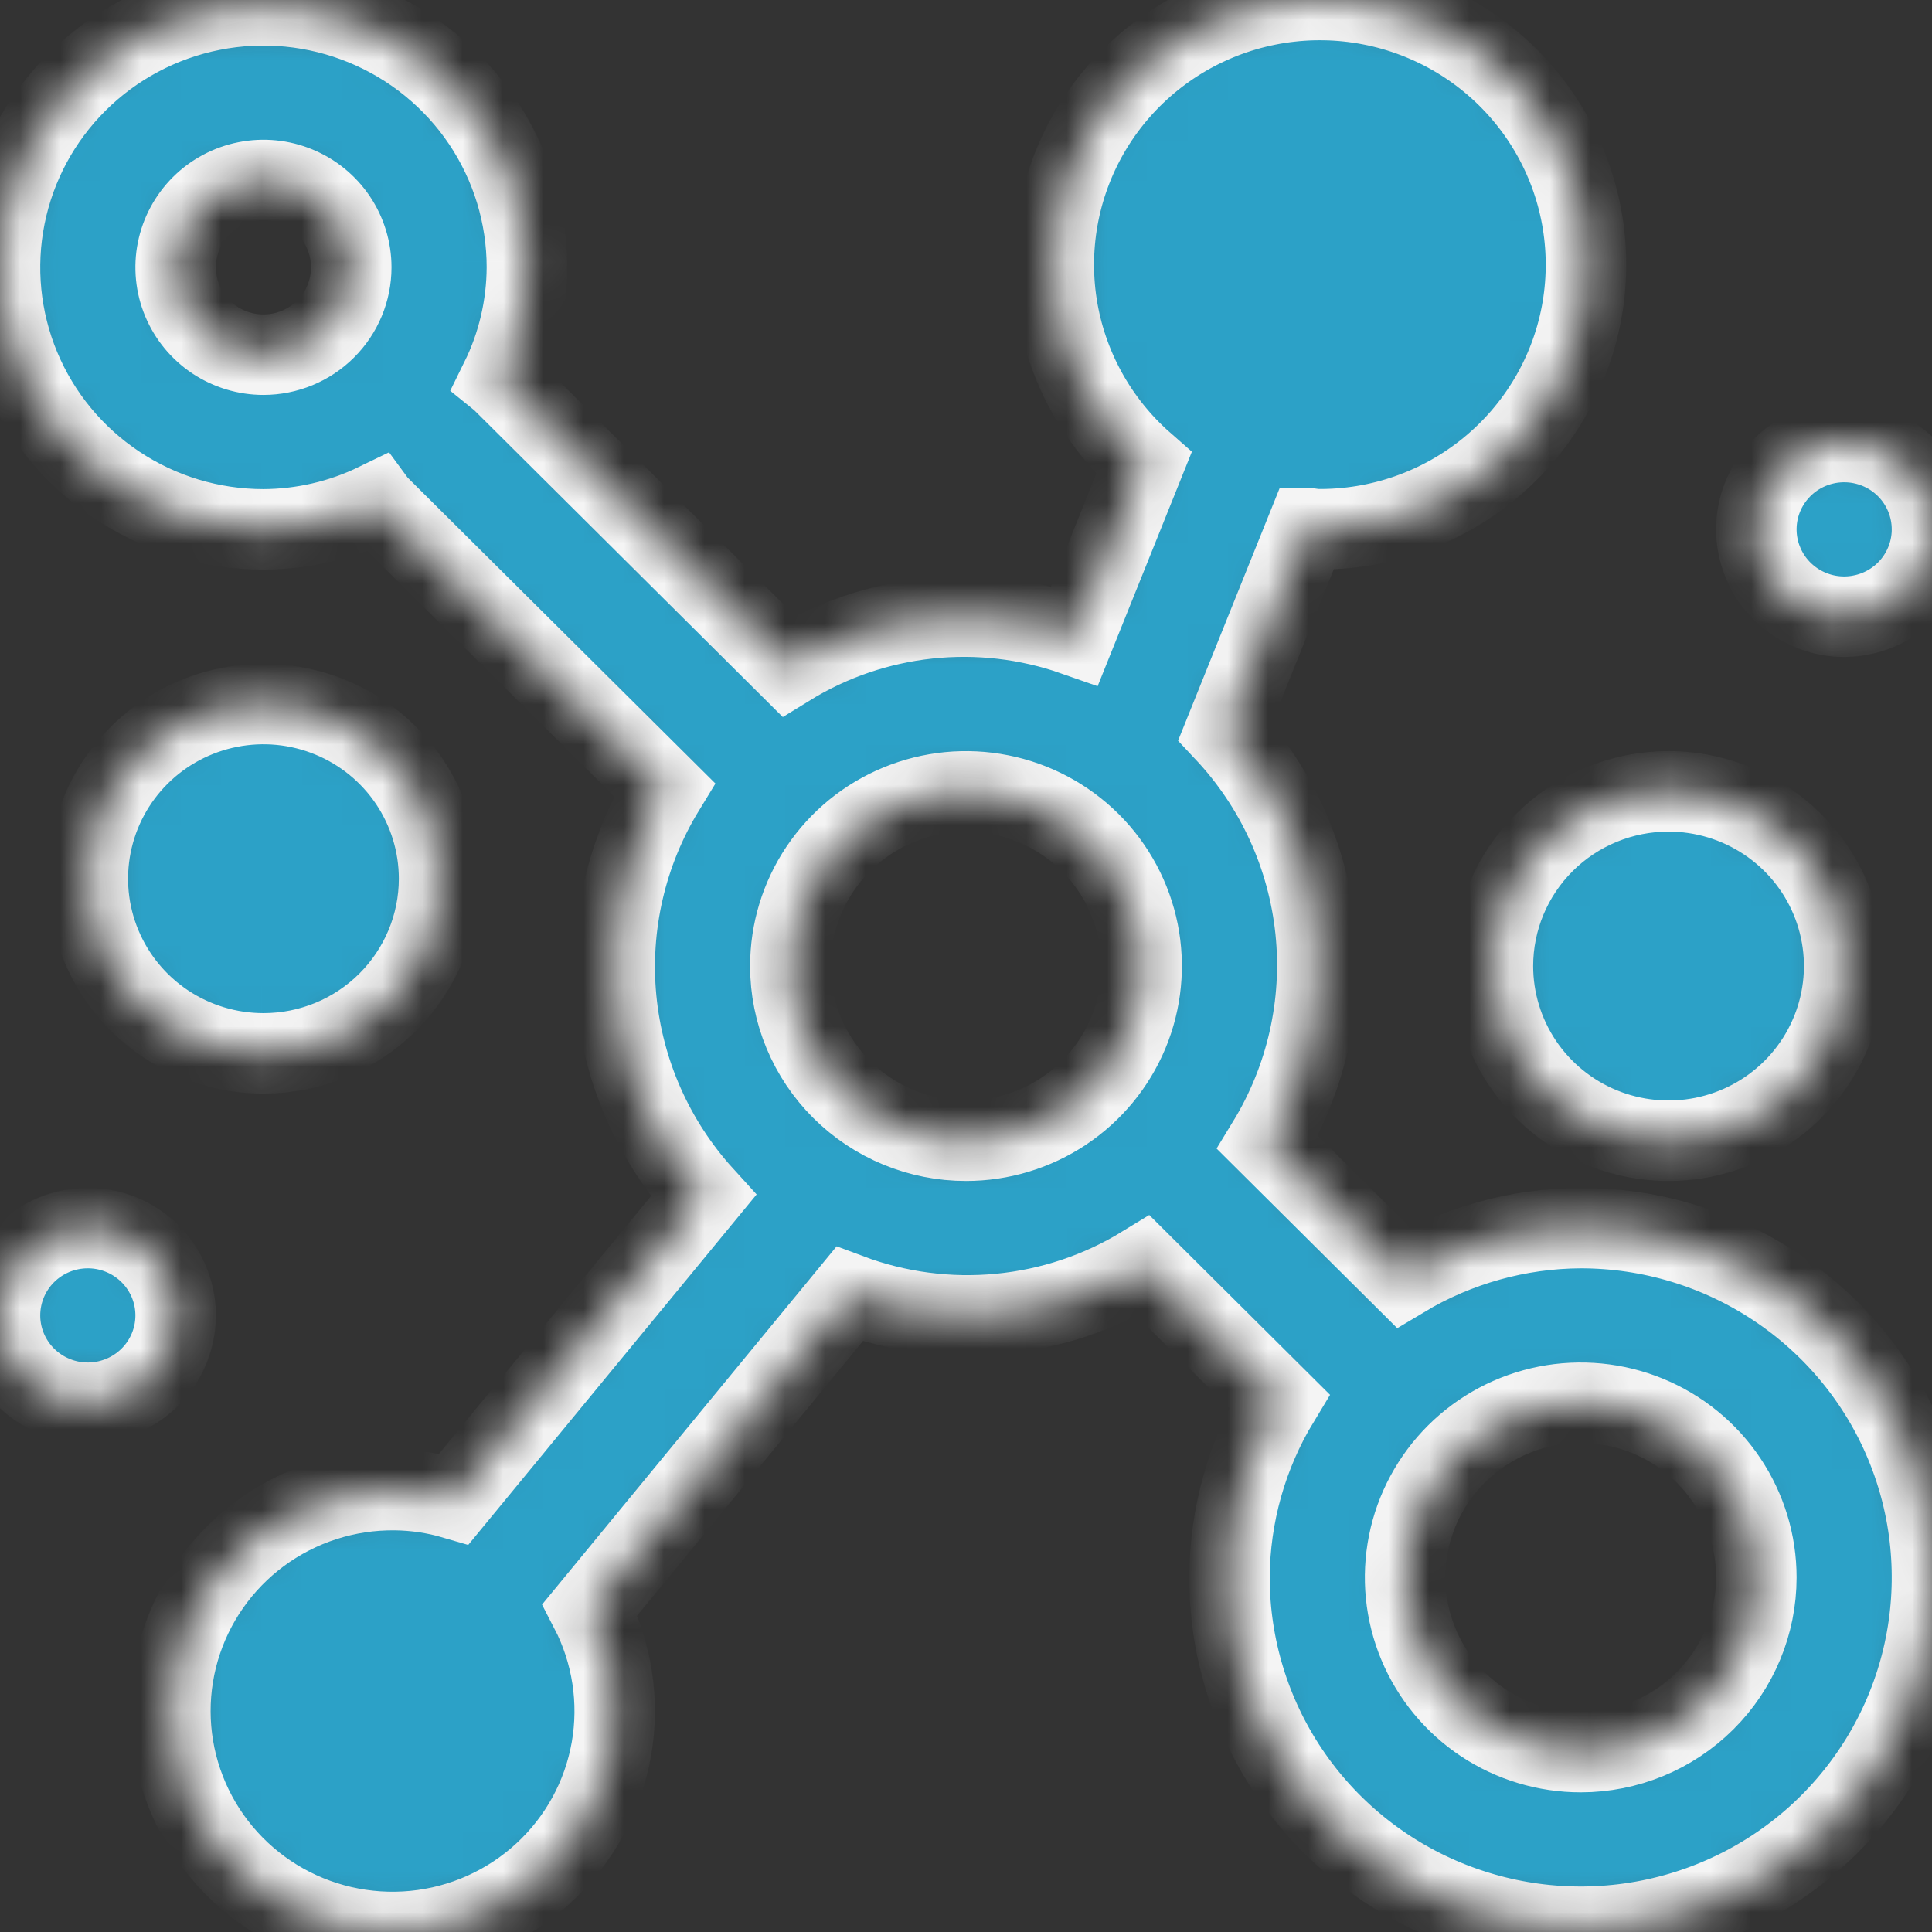 <svg width="48" height="48" viewBox="0 0 48 48" fill="none" xmlns="http://www.w3.org/2000/svg">
<rect x="0" y="0" width="48" height="48" fill="#333333" stroke="none"/>
<mask id="path-1-inside-1" fill="white">
<path d="M39.273 30.511C37.72 30.518 36.198 30.944 34.868 31.741L31.49 28.382C32.455 26.8 32.874 24.947 32.683 23.107C32.492 21.266 31.703 19.537 30.434 18.184L32.47 13.123C32.557 13.123 32.64 13.149 32.727 13.149C34.277 13.165 35.783 12.637 36.982 11.66C38.181 10.683 38.997 9.318 39.287 7.804C39.576 6.289 39.322 4.722 38.567 3.375C37.813 2.028 36.607 0.988 35.159 0.436C33.712 -0.116 32.116 -0.145 30.649 0.355C29.183 0.855 27.94 1.851 27.137 3.17C26.334 4.489 26.023 6.046 26.257 7.57C26.492 9.094 27.258 10.487 28.42 11.507L26.699 15.788C25.533 15.379 24.289 15.235 23.06 15.367C21.831 15.498 20.646 15.903 19.595 16.55L12.452 9.447L12.436 9.434C12.864 8.565 13.087 7.61 13.091 6.642C13.091 5.354 12.707 4.096 11.988 3.025C11.269 1.955 10.246 1.12 9.05 0.628C7.854 0.135 6.538 0.006 5.269 0.257C3.999 0.508 2.833 1.128 1.917 2.039C1.002 2.949 0.378 4.109 0.126 5.372C-0.127 6.635 0.003 7.943 0.498 9.133C0.994 10.322 1.833 11.339 2.909 12.054C3.985 12.77 5.251 13.152 6.545 13.152C7.519 13.148 8.479 12.925 9.353 12.501L9.367 12.52L16.51 19.62C15.557 21.181 15.137 23.006 15.311 24.823C15.486 26.641 16.245 28.354 17.476 29.708L11.28 37.238C10.805 37.099 10.313 37.026 9.818 37.021C8.611 37.006 7.433 37.386 6.464 38.101C5.495 38.816 4.788 39.828 4.451 40.98C4.115 42.133 4.168 43.364 4.602 44.483C5.036 45.604 5.827 46.551 6.854 47.182C7.88 47.812 9.087 48.09 10.288 47.974C11.489 47.858 12.619 47.353 13.504 46.537C14.39 45.722 14.982 44.64 15.19 43.458C15.398 42.275 15.211 41.058 14.658 39.991L21.105 32.151C22.295 32.596 23.571 32.764 24.837 32.642C26.102 32.521 27.323 32.113 28.405 31.45L31.782 34.809C30.98 36.132 30.553 37.646 30.546 39.191C30.546 40.907 31.057 42.585 32.016 44.013C32.975 45.44 34.338 46.553 35.933 47.209C37.528 47.866 39.282 48.038 40.975 47.703C42.668 47.368 44.223 46.542 45.444 45.328C46.664 44.114 47.496 42.568 47.832 40.884C48.169 39.2 47.996 37.455 47.336 35.869C46.675 34.283 45.556 32.927 44.121 31.974C42.686 31.02 40.999 30.511 39.273 30.511ZM6.545 8.812C6.114 8.812 5.692 8.684 5.333 8.446C4.975 8.208 4.695 7.869 4.53 7.472C4.365 7.076 4.321 6.639 4.406 6.218C4.49 5.798 4.698 5.411 5.003 5.107C5.308 4.804 5.697 4.597 6.12 4.514C6.543 4.43 6.982 4.473 7.38 4.637C7.779 4.801 8.12 5.079 8.36 5.436C8.599 5.793 8.727 6.213 8.727 6.642C8.727 7.217 8.497 7.769 8.088 8.176C7.679 8.583 7.124 8.812 6.545 8.812ZM19.636 24.001C19.636 23.143 19.892 22.304 20.372 21.59C20.851 20.876 21.533 20.32 22.33 19.992C23.128 19.663 24.005 19.577 24.851 19.745C25.698 19.912 26.475 20.326 27.086 20.932C27.696 21.539 28.111 22.313 28.28 23.154C28.448 23.996 28.362 24.869 28.032 25.662C27.701 26.455 27.142 27.133 26.424 27.61C25.707 28.086 24.863 28.341 24 28.341C22.843 28.341 21.733 27.884 20.914 27.07C20.096 26.256 19.636 25.152 19.636 24.001ZM39.273 43.53C38.41 43.53 37.566 43.276 36.848 42.799C36.131 42.322 35.572 41.644 35.241 40.851C34.911 40.058 34.825 39.186 34.993 38.344C35.161 37.502 35.577 36.729 36.187 36.122C36.797 35.515 37.575 35.102 38.421 34.934C39.268 34.767 40.145 34.853 40.943 35.181C41.74 35.51 42.422 36.066 42.901 36.779C43.38 37.493 43.636 38.332 43.636 39.191C43.636 40.342 43.177 41.445 42.358 42.259C41.54 43.073 40.43 43.53 39.273 43.53ZM41.455 19.661C42.318 19.661 43.161 19.916 43.879 20.393C44.596 20.869 45.156 21.547 45.486 22.34C45.816 23.133 45.903 24.006 45.734 24.848C45.566 25.69 45.15 26.463 44.54 27.07C43.93 27.677 43.152 28.09 42.306 28.258C41.459 28.425 40.582 28.339 39.785 28.011C38.987 27.682 38.306 27.126 37.826 26.412C37.347 25.698 37.091 24.86 37.091 24.001C37.091 22.85 37.551 21.746 38.369 20.932C39.187 20.119 40.297 19.661 41.455 19.661ZM6.545 26.171C5.682 26.171 4.839 25.916 4.121 25.44C3.404 24.963 2.844 24.285 2.514 23.492C2.184 22.699 2.097 21.826 2.266 20.985C2.434 20.143 2.85 19.369 3.46 18.762C4.07 18.155 4.848 17.742 5.694 17.575C6.541 17.407 7.418 17.493 8.215 17.822C9.013 18.15 9.694 18.706 10.174 19.42C10.653 20.134 10.909 20.973 10.909 21.831C10.909 22.982 10.449 24.086 9.631 24.9C8.813 25.714 7.703 26.171 6.545 26.171ZM48 13.152C48 13.581 47.872 14 47.632 14.357C47.393 14.714 47.052 14.992 46.653 15.156C46.254 15.32 45.816 15.364 45.392 15.28C44.969 15.196 44.581 14.989 44.275 14.686C43.97 14.382 43.763 13.996 43.678 13.575C43.594 13.154 43.637 12.718 43.802 12.321C43.968 11.925 44.247 11.586 44.606 11.347C44.965 11.109 45.387 10.982 45.818 10.982C46.397 10.982 46.952 11.21 47.361 11.617C47.77 12.024 48 12.576 48 13.152ZM2.182 30.511C2.613 30.511 3.035 30.638 3.394 30.877C3.753 31.115 4.032 31.454 4.198 31.85C4.363 32.247 4.406 32.683 4.322 33.104C4.238 33.525 4.03 33.912 3.725 34.215C3.419 34.519 3.031 34.725 2.607 34.809C2.184 34.893 1.746 34.85 1.347 34.685C0.948 34.521 0.607 34.243 0.368 33.886C0.128 33.529 3.00995e-06 33.11 3.00995e-06 32.681C3.00995e-06 32.105 0.23 31.553 0.639 31.146C1.048 30.739 1.603 30.511 2.182 30.511Z"/>
</mask>
<path d="M39.273 30.511C37.72 30.518 36.198 30.944 34.868 31.741L31.49 28.382C32.455 26.8 32.874 24.947 32.683 23.107C32.492 21.266 31.703 19.537 30.434 18.184L32.47 13.123C32.557 13.123 32.64 13.149 32.727 13.149C34.277 13.165 35.783 12.637 36.982 11.66C38.181 10.683 38.997 9.318 39.287 7.804C39.576 6.289 39.322 4.722 38.567 3.375C37.813 2.028 36.607 0.988 35.159 0.436C33.712 -0.116 32.116 -0.145 30.649 0.355C29.183 0.855 27.94 1.851 27.137 3.17C26.334 4.489 26.023 6.046 26.257 7.57C26.492 9.094 27.258 10.487 28.42 11.507L26.699 15.788C25.533 15.379 24.289 15.235 23.06 15.367C21.831 15.498 20.646 15.903 19.595 16.55L12.452 9.447L12.436 9.434C12.864 8.565 13.087 7.61 13.091 6.642C13.091 5.354 12.707 4.096 11.988 3.025C11.269 1.955 10.246 1.12 9.05 0.628C7.854 0.135 6.538 0.006 5.269 0.257C3.999 0.508 2.833 1.128 1.917 2.039C1.002 2.949 0.378 4.109 0.126 5.372C-0.127 6.635 0.003 7.943 0.498 9.133C0.994 10.322 1.833 11.339 2.909 12.054C3.985 12.77 5.251 13.152 6.545 13.152C7.519 13.148 8.479 12.925 9.353 12.501L9.367 12.52L16.51 19.62C15.557 21.181 15.137 23.006 15.311 24.823C15.486 26.641 16.245 28.354 17.476 29.708L11.28 37.238C10.805 37.099 10.313 37.026 9.818 37.021C8.611 37.006 7.433 37.386 6.464 38.101C5.495 38.816 4.788 39.828 4.451 40.98C4.115 42.133 4.168 43.364 4.602 44.483C5.036 45.604 5.827 46.551 6.854 47.182C7.88 47.812 9.087 48.09 10.288 47.974C11.489 47.858 12.619 47.353 13.504 46.537C14.39 45.722 14.982 44.64 15.19 43.458C15.398 42.275 15.211 41.058 14.658 39.991L21.105 32.151C22.295 32.596 23.571 32.764 24.837 32.642C26.102 32.521 27.323 32.113 28.405 31.45L31.782 34.809C30.98 36.132 30.553 37.646 30.546 39.191C30.546 40.907 31.057 42.585 32.016 44.013C32.975 45.44 34.338 46.553 35.933 47.209C37.528 47.866 39.282 48.038 40.975 47.703C42.668 47.368 44.223 46.542 45.444 45.328C46.664 44.114 47.496 42.568 47.832 40.884C48.169 39.2 47.996 37.455 47.336 35.869C46.675 34.283 45.556 32.927 44.121 31.974C42.686 31.02 40.999 30.511 39.273 30.511ZM6.545 8.812C6.114 8.812 5.692 8.684 5.333 8.446C4.975 8.208 4.695 7.869 4.53 7.472C4.365 7.076 4.321 6.639 4.406 6.218C4.49 5.798 4.698 5.411 5.003 5.107C5.308 4.804 5.697 4.597 6.12 4.514C6.543 4.43 6.982 4.473 7.38 4.637C7.779 4.801 8.12 5.079 8.36 5.436C8.599 5.793 8.727 6.213 8.727 6.642C8.727 7.217 8.497 7.769 8.088 8.176C7.679 8.583 7.124 8.812 6.545 8.812ZM19.636 24.001C19.636 23.143 19.892 22.304 20.372 21.59C20.851 20.876 21.533 20.32 22.33 19.992C23.128 19.663 24.005 19.577 24.851 19.745C25.698 19.912 26.475 20.326 27.086 20.932C27.696 21.539 28.111 22.313 28.28 23.154C28.448 23.996 28.362 24.869 28.032 25.662C27.701 26.455 27.142 27.133 26.424 27.61C25.707 28.086 24.863 28.341 24 28.341C22.843 28.341 21.733 27.884 20.914 27.07C20.096 26.256 19.636 25.152 19.636 24.001ZM39.273 43.53C38.41 43.53 37.566 43.276 36.848 42.799C36.131 42.322 35.572 41.644 35.241 40.851C34.911 40.058 34.825 39.186 34.993 38.344C35.161 37.502 35.577 36.729 36.187 36.122C36.797 35.515 37.575 35.102 38.421 34.934C39.268 34.767 40.145 34.853 40.943 35.181C41.74 35.51 42.422 36.066 42.901 36.779C43.38 37.493 43.636 38.332 43.636 39.191C43.636 40.342 43.177 41.445 42.358 42.259C41.54 43.073 40.43 43.53 39.273 43.53ZM41.455 19.661C42.318 19.661 43.161 19.916 43.879 20.393C44.596 20.869 45.156 21.547 45.486 22.34C45.816 23.133 45.903 24.006 45.734 24.848C45.566 25.69 45.15 26.463 44.54 27.07C43.93 27.677 43.152 28.09 42.306 28.258C41.459 28.425 40.582 28.339 39.785 28.011C38.987 27.682 38.306 27.126 37.826 26.412C37.347 25.698 37.091 24.86 37.091 24.001C37.091 22.85 37.551 21.746 38.369 20.932C39.187 20.119 40.297 19.661 41.455 19.661ZM6.545 26.171C5.682 26.171 4.839 25.916 4.121 25.44C3.404 24.963 2.844 24.285 2.514 23.492C2.184 22.699 2.097 21.826 2.266 20.985C2.434 20.143 2.85 19.369 3.46 18.762C4.07 18.155 4.848 17.742 5.694 17.575C6.541 17.407 7.418 17.493 8.215 17.822C9.013 18.15 9.694 18.706 10.174 19.42C10.653 20.134 10.909 20.973 10.909 21.831C10.909 22.982 10.449 24.086 9.631 24.9C8.813 25.714 7.703 26.171 6.545 26.171ZM48 13.152C48 13.581 47.872 14 47.632 14.357C47.393 14.714 47.052 14.992 46.653 15.156C46.254 15.32 45.816 15.364 45.392 15.28C44.969 15.196 44.581 14.989 44.275 14.686C43.97 14.382 43.763 13.996 43.678 13.575C43.594 13.154 43.637 12.718 43.802 12.321C43.968 11.925 44.247 11.586 44.606 11.347C44.965 11.109 45.387 10.982 45.818 10.982C46.397 10.982 46.952 11.21 47.361 11.617C47.77 12.024 48 12.576 48 13.152ZM2.182 30.511C2.613 30.511 3.035 30.638 3.394 30.877C3.753 31.115 4.032 31.454 4.198 31.85C4.363 32.247 4.406 32.683 4.322 33.104C4.238 33.525 4.03 33.912 3.725 34.215C3.419 34.519 3.031 34.725 2.607 34.809C2.184 34.893 1.746 34.85 1.347 34.685C0.948 34.521 0.607 34.243 0.368 33.886C0.128 33.529 3.00995e-06 33.11 3.00995e-06 32.681C3.00995e-06 32.105 0.23 31.553 0.639 31.146C1.048 30.739 1.603 30.511 2.182 30.511Z" fill="#2CA1C7" stroke="#F4F4F4" stroke-width="2" mask="url(#path-1-inside-1)"/>
</svg>

